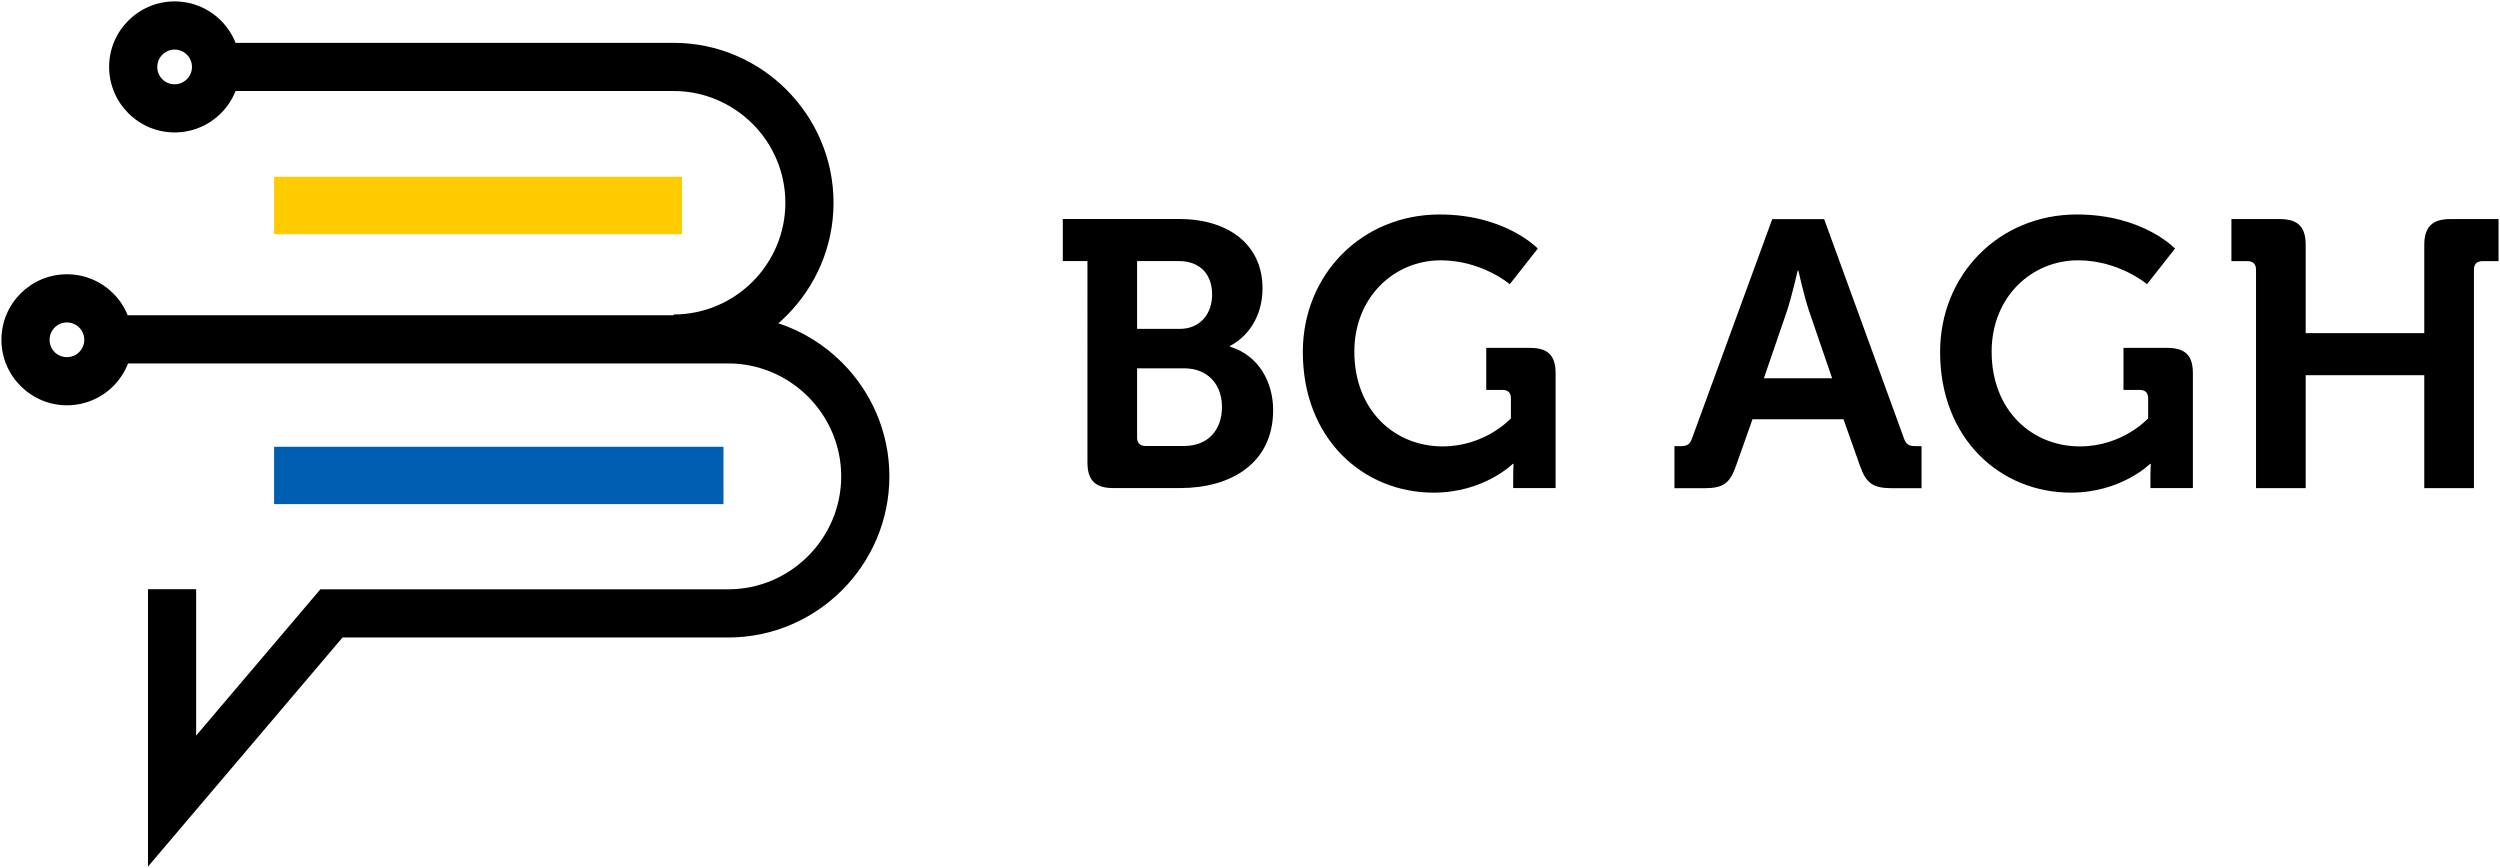 <svg width="175.2mm" height="60.828mm" version="1.1" viewBox="0 0 175.2 60.828" xmlns="http://www.w3.org/2000/svg">
  <title>BG AGH, logotyp</title>
  <g transform="translate(-18.328 -117.79)">
    <g transform="matrix(.947 0 0 -.947 98.015 148.46)">
      <path d="m0 0v5.131h3.476c1.769 0 2.806-1.207 2.806-2.86 0-1.683-1.01-2.888-2.806-2.888h-2.859c-0.393 0-0.617 0.222-0.617 0.617m0 8.048v5.02h3.084c1.626 0 2.469-1.037 2.469-2.468s-0.871-2.552-2.412-2.552zm-3.674-9.872c0-1.346 0.588-1.906 1.905-1.906h4.965c3.701 0 6.872 1.794 6.872 5.777 0 2.018-1.037 4.037-3.197 4.684v0.055c1.206 0.617 2.411 2.048 2.411 4.262 0 3.283-2.579 5.134-6.17 5.134h-8.61v-3.114h1.824z"/>
    </g>
    <g transform="matrix(.947 0 0 -.947 109.63 142.46)">
      <path d="m0 0c0-6.422 4.461-10.406 9.679-10.406 3.727 0 5.858 2.132 5.858 2.132h0.059s-0.028-0.42-0.028-0.841v-0.953h3.138v8.496c0 1.319-0.559 1.879-1.904 1.879h-3.227v-3.112h1.207c0.392 0 0.617-0.196 0.617-0.619v-1.485s-1.879-2.075-5.051-2.075c-3.562 0-6.535 2.665-6.535 7.011 0 4.038 2.948 6.759 6.397 6.759 3.031 0 5.106-1.765 5.106-1.765l2.073 2.635s-2.383 2.523-7.262 2.523c-5.779 0-10.127-4.459-10.127-10.179"/>
    </g>
    <g transform="matrix(.947 0 0 -.947 141.94 144.3)">
      <path d="m0 0 1.713 4.991c0.363 1.093 0.786 2.971 0.786 2.971h0.056s0.417-1.878 0.786-2.971l1.71-4.991zm-6.617-8.134h2.217c1.403 0 1.876 0.363 2.327 1.626l1.232 3.477h6.733l1.231-3.477c0.451-1.263 0.956-1.626 2.358-1.626h2.187v3.114h-0.448c-0.476 0-0.7 0.111-0.869 0.617l-5.89 16.182h-3.841l-5.92-16.182c-0.166-0.506-0.39-0.617-0.866-0.617h-0.451z"/>
    </g>
    <g transform="matrix(.947 0 0 -.947 154.29 142.46)">
      <path d="m0 0c0-6.422 4.459-10.406 9.676-10.406 3.73 0 5.861 2.132 5.861 2.132h0.056s-0.028-0.42-0.028-0.841v-0.953h3.142v8.496c0 1.319-0.562 1.879-1.908 1.879h-3.227v-3.112h1.207c0.394 0 0.617-0.196 0.617-0.619v-1.485s-1.878-2.075-5.047-2.075c-3.563 0-6.535 2.665-6.535 7.011 0 4.038 2.945 6.759 6.393 6.759 3.028 0 5.106-1.765 5.106-1.765l2.073 2.635s-2.383 2.523-7.262 2.523c-5.775 0-10.124-4.459-10.124-10.179"/>
    </g>
    <g transform="matrix(.947 0 0 -.947 176.43 152)">
      <path d="m0 0h3.675v8.358h8.776v-8.358h3.675v16.182c0 0.393 0.224 0.617 0.617 0.617h1.203v3.114h-3.586c-1.32 0-1.909-0.59-1.909-1.909v-6.534h-8.776v6.534c0 1.319-0.562 1.909-1.91 1.909h-3.586v-3.114h1.204c0.392 0 0.617-0.224 0.617-0.617z"/>
    </g>
    <g transform="matrix(.947 0 0 -.947 31.425 121.62)">
      <path d="m0 0c-0.231 0.231-0.552 0.375-0.909 0.375-0.353 0-0.675-0.144-0.905-0.376-0.232-0.232-0.377-0.553-0.377-0.908 0-0.356 0.143-0.676 0.369-0.907l8e-3 -8e-3c0.23-0.227 0.551-0.368 0.905-0.368 0.357 0 0.678 0.144 0.909 0.376 0.23 0.232 0.376 0.554 0.376 0.907 0 0.355-0.146 0.676-0.376 0.909m-7.971-20.191c-0.23 0.23-0.552 0.374-0.906 0.374s-0.675-0.144-0.909-0.376c-0.23-0.232-0.375-0.554-0.375-0.908 0-0.356 0.142-0.677 0.369-0.907l6e-3 -8e-3c0.234-0.227 0.553-0.368 0.909-0.368 0.354 0 0.676 0.144 0.906 0.376 0.234 0.232 0.377 0.554 0.377 0.907 0 0.354-0.143 0.676-0.377 0.91m7.062 24.131c1.341 0 2.554-0.544 3.43-1.42 0.464-0.465 0.835-1.024 1.081-1.646h32.418c3.254 0 6.216-1.331 8.359-3.475v-5e-3c2.142-2.145 3.473-5.102 3.473-8.354 0-3.251-1.331-6.209-3.473-8.354l-8e-3 -6e-3c-0.193-0.193-0.394-0.381-0.6-0.559 1.797-0.593 3.405-1.6 4.713-2.908 2.159-2.158 3.501-5.14 3.501-8.422 0-3.279-1.342-6.261-3.501-8.421-2.16-2.161-5.142-3.502-8.422-3.502h-28.545l-11.257-13.256-3.14-3.699v20.531h3.565v-10.834l8.654 10.191 0.539 0.633h30.184c2.297 0 4.388 0.941 5.902 2.455 1.514 1.516 2.456 3.607 2.456 5.902 0 2.296-0.942 4.388-2.456 5.902-1.514 1.513-3.605 2.456-5.902 2.456h-44.417c-0.248-0.635-0.622-1.205-1.095-1.678-0.875-0.876-2.088-1.42-3.427-1.42-1.334 0-2.544 0.544-3.42 1.42l-9e-3 8e-3c-0.876 0.878-1.42 2.088-1.42 3.42 0 1.339 0.544 2.552 1.42 3.427 0.878 0.878 2.09 1.422 3.429 1.422s2.552-0.544 3.427-1.42c0.458-0.456 0.823-1.006 1.069-1.614h40.401v0.058c2.273 0 4.343 0.929 5.841 2.426 1.497 1.499 2.426 3.568 2.426 5.842 0 2.275-0.929 4.343-2.426 5.842l-3e-3 -3e-3c-1.498 1.498-3.568 2.43-5.838 2.43h-32.418c-0.246-0.622-0.617-1.181-1.081-1.646-0.876-0.877-2.089-1.42-3.43-1.42-1.332 0-2.542 0.543-3.42 1.42l-7e-3 8e-3c-0.876 0.878-1.42 2.087-1.42 3.42 0 1.339 0.544 2.552 1.42 3.427 0.878 0.878 2.089 1.422 3.427 1.422"/>
    </g>
    <path d="m37.537 130.18h28.582v4.02h-28.582z" fill="#fc0" fill-rule="evenodd"/>
    <path d="m37.537 149.1h31.491v4.019h-31.491z" fill="#005eb0" fill-rule="evenodd"/>
  </g>
</svg>
